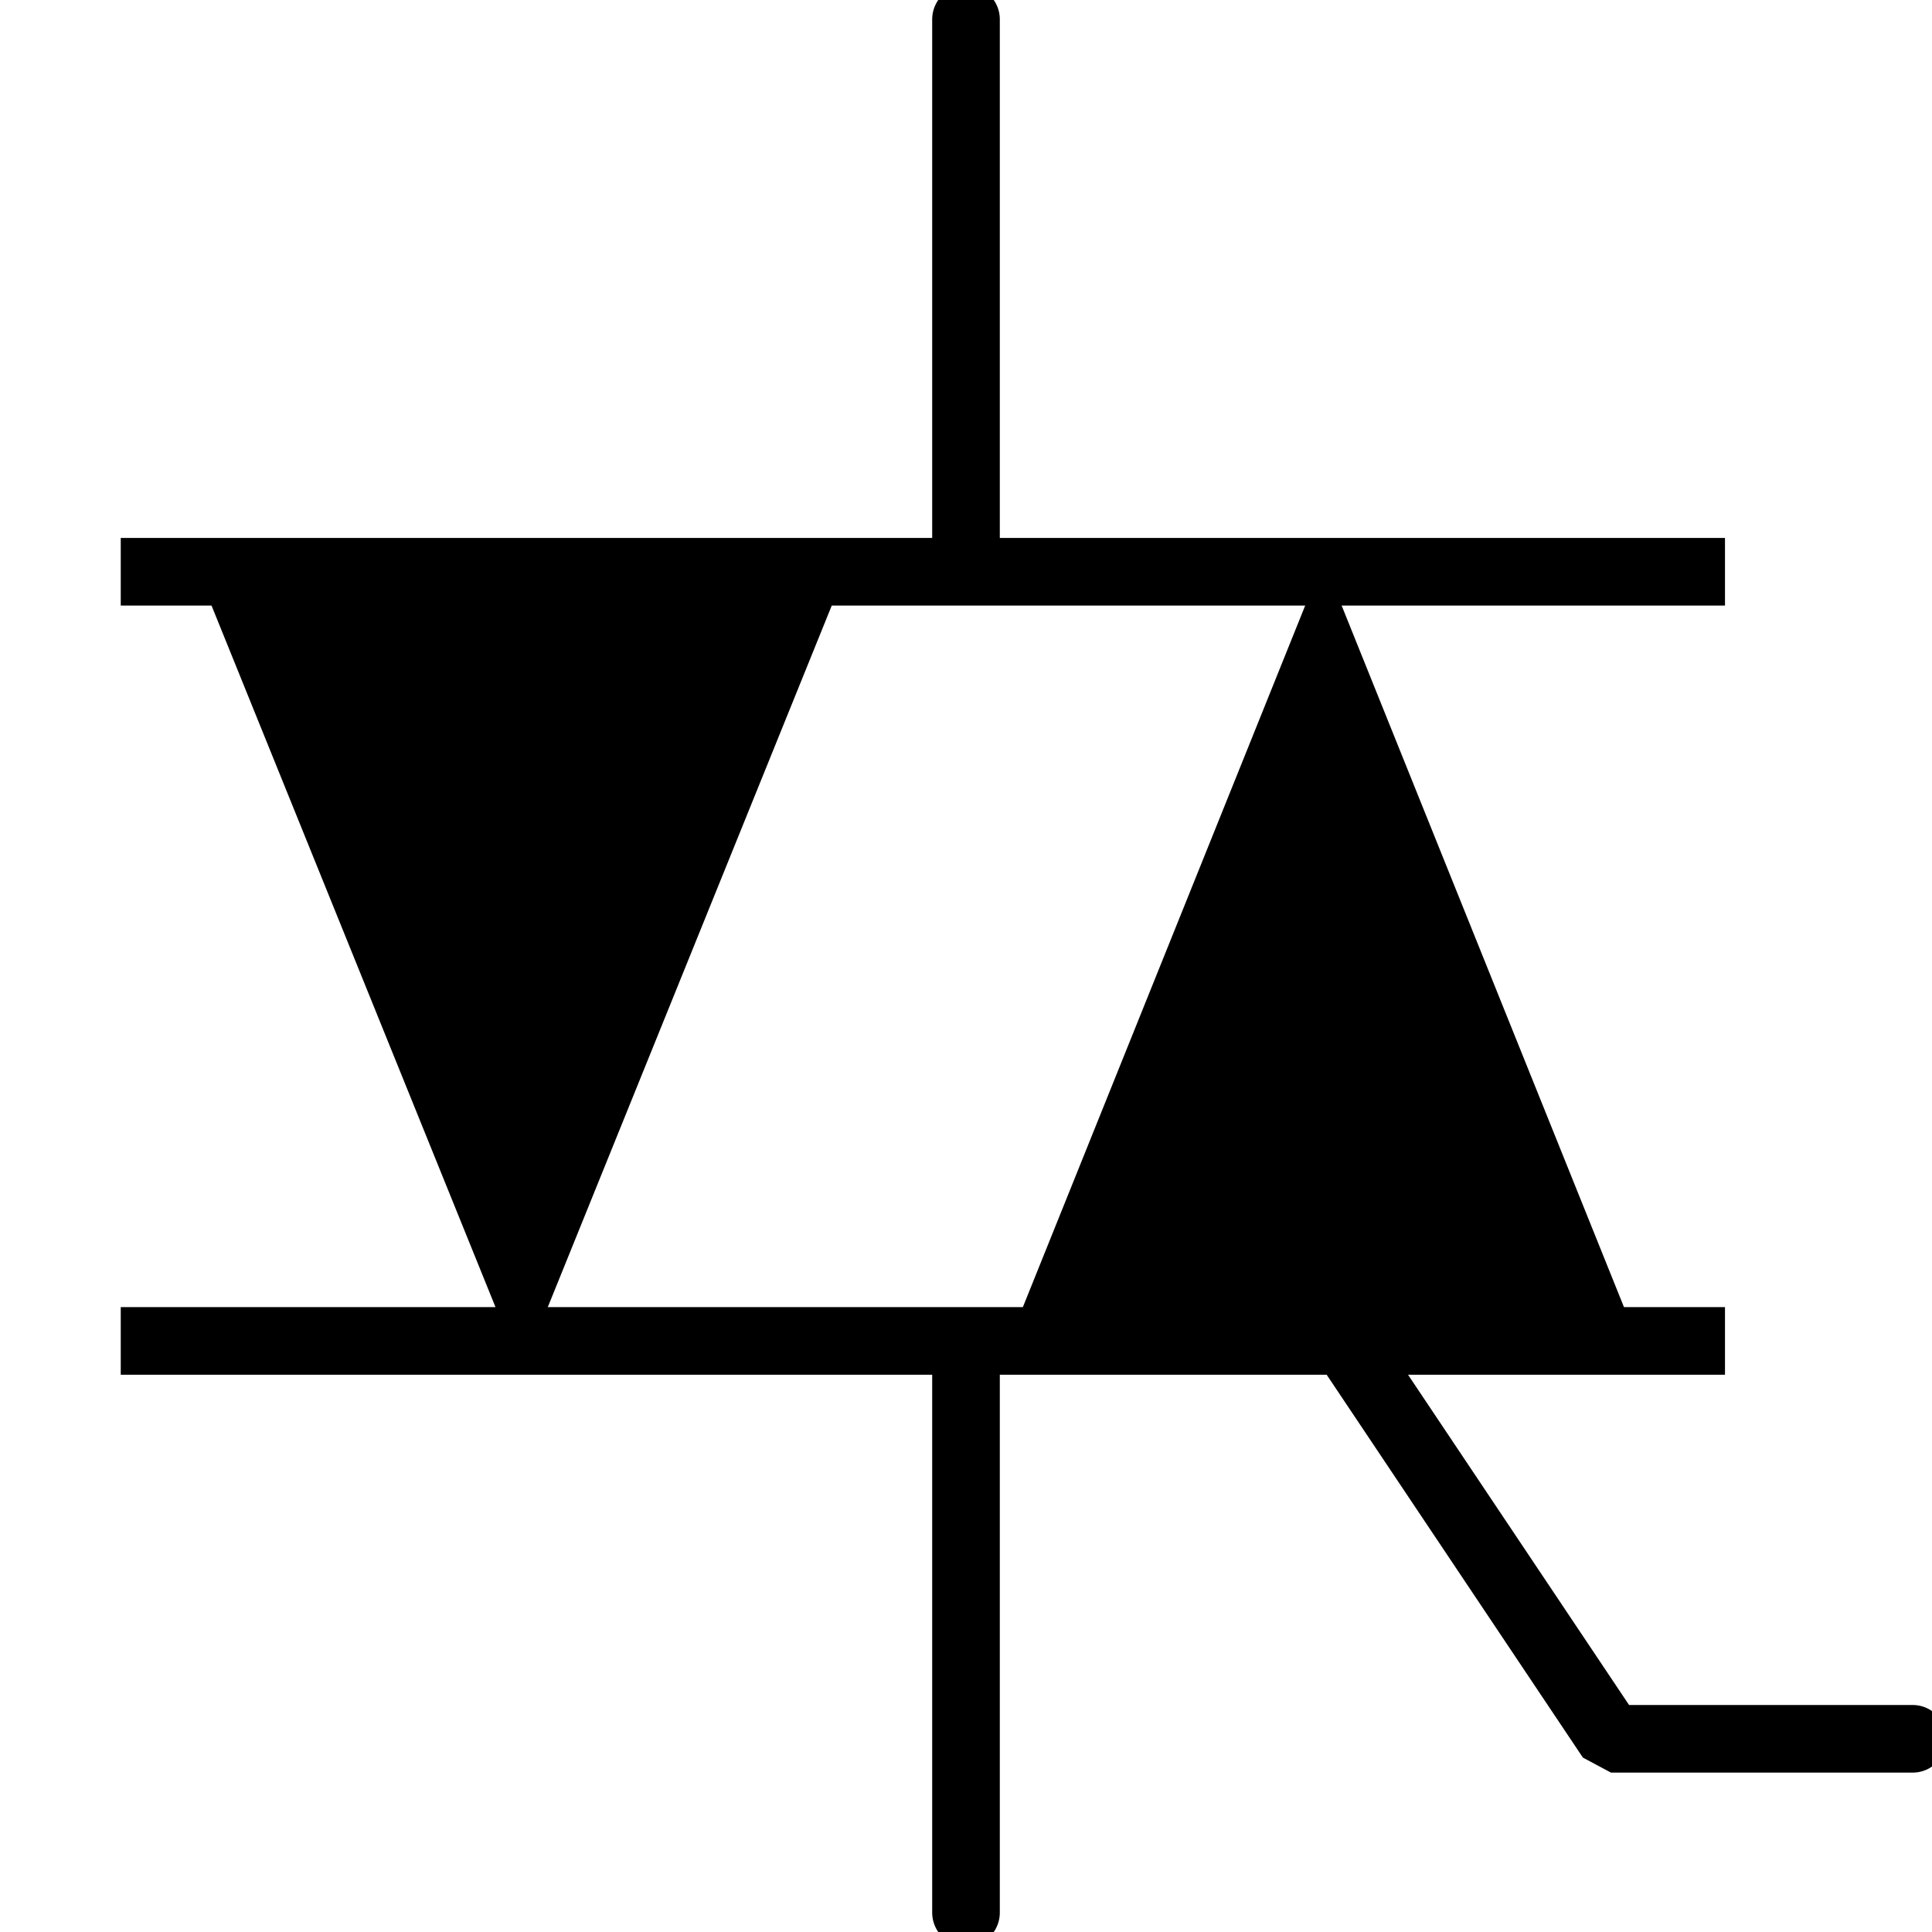 <svg width="100" height="100" viewBox="0 0 100 100" fill="none" xmlns="http://www.w3.org/2000/svg">
<g clip-path="url(#clip0_3340_1386)">
<path d="M27 71L10 29H44L27 71Z" fill="black"/>
<path d="M87.535 69.406H8" stroke="black" stroke-width="3.5" stroke-linecap="square"/>
<path d="M68.5 29L52 70H85L68.5 29Z" fill="black"/>
<path d="M87.535 29.594H8" stroke="black" stroke-width="3.5" stroke-linecap="square"/>
<path d="M50 28V1" stroke="black" stroke-width="3.5" stroke-linecap="round"/>
<path d="M50 71V99" stroke="black" stroke-width="3.5" stroke-linecap="round"/>
<path d="M70 70L83.385 90H99" stroke="black" stroke-width="3.5" stroke-linecap="round" stroke-linejoin="bevel"/>
</g>
<defs>
<clipPath id="clip0_3340_1386">
<rect width="100" height="100" fill="white"/>
</clipPath>
</defs>
</svg>
